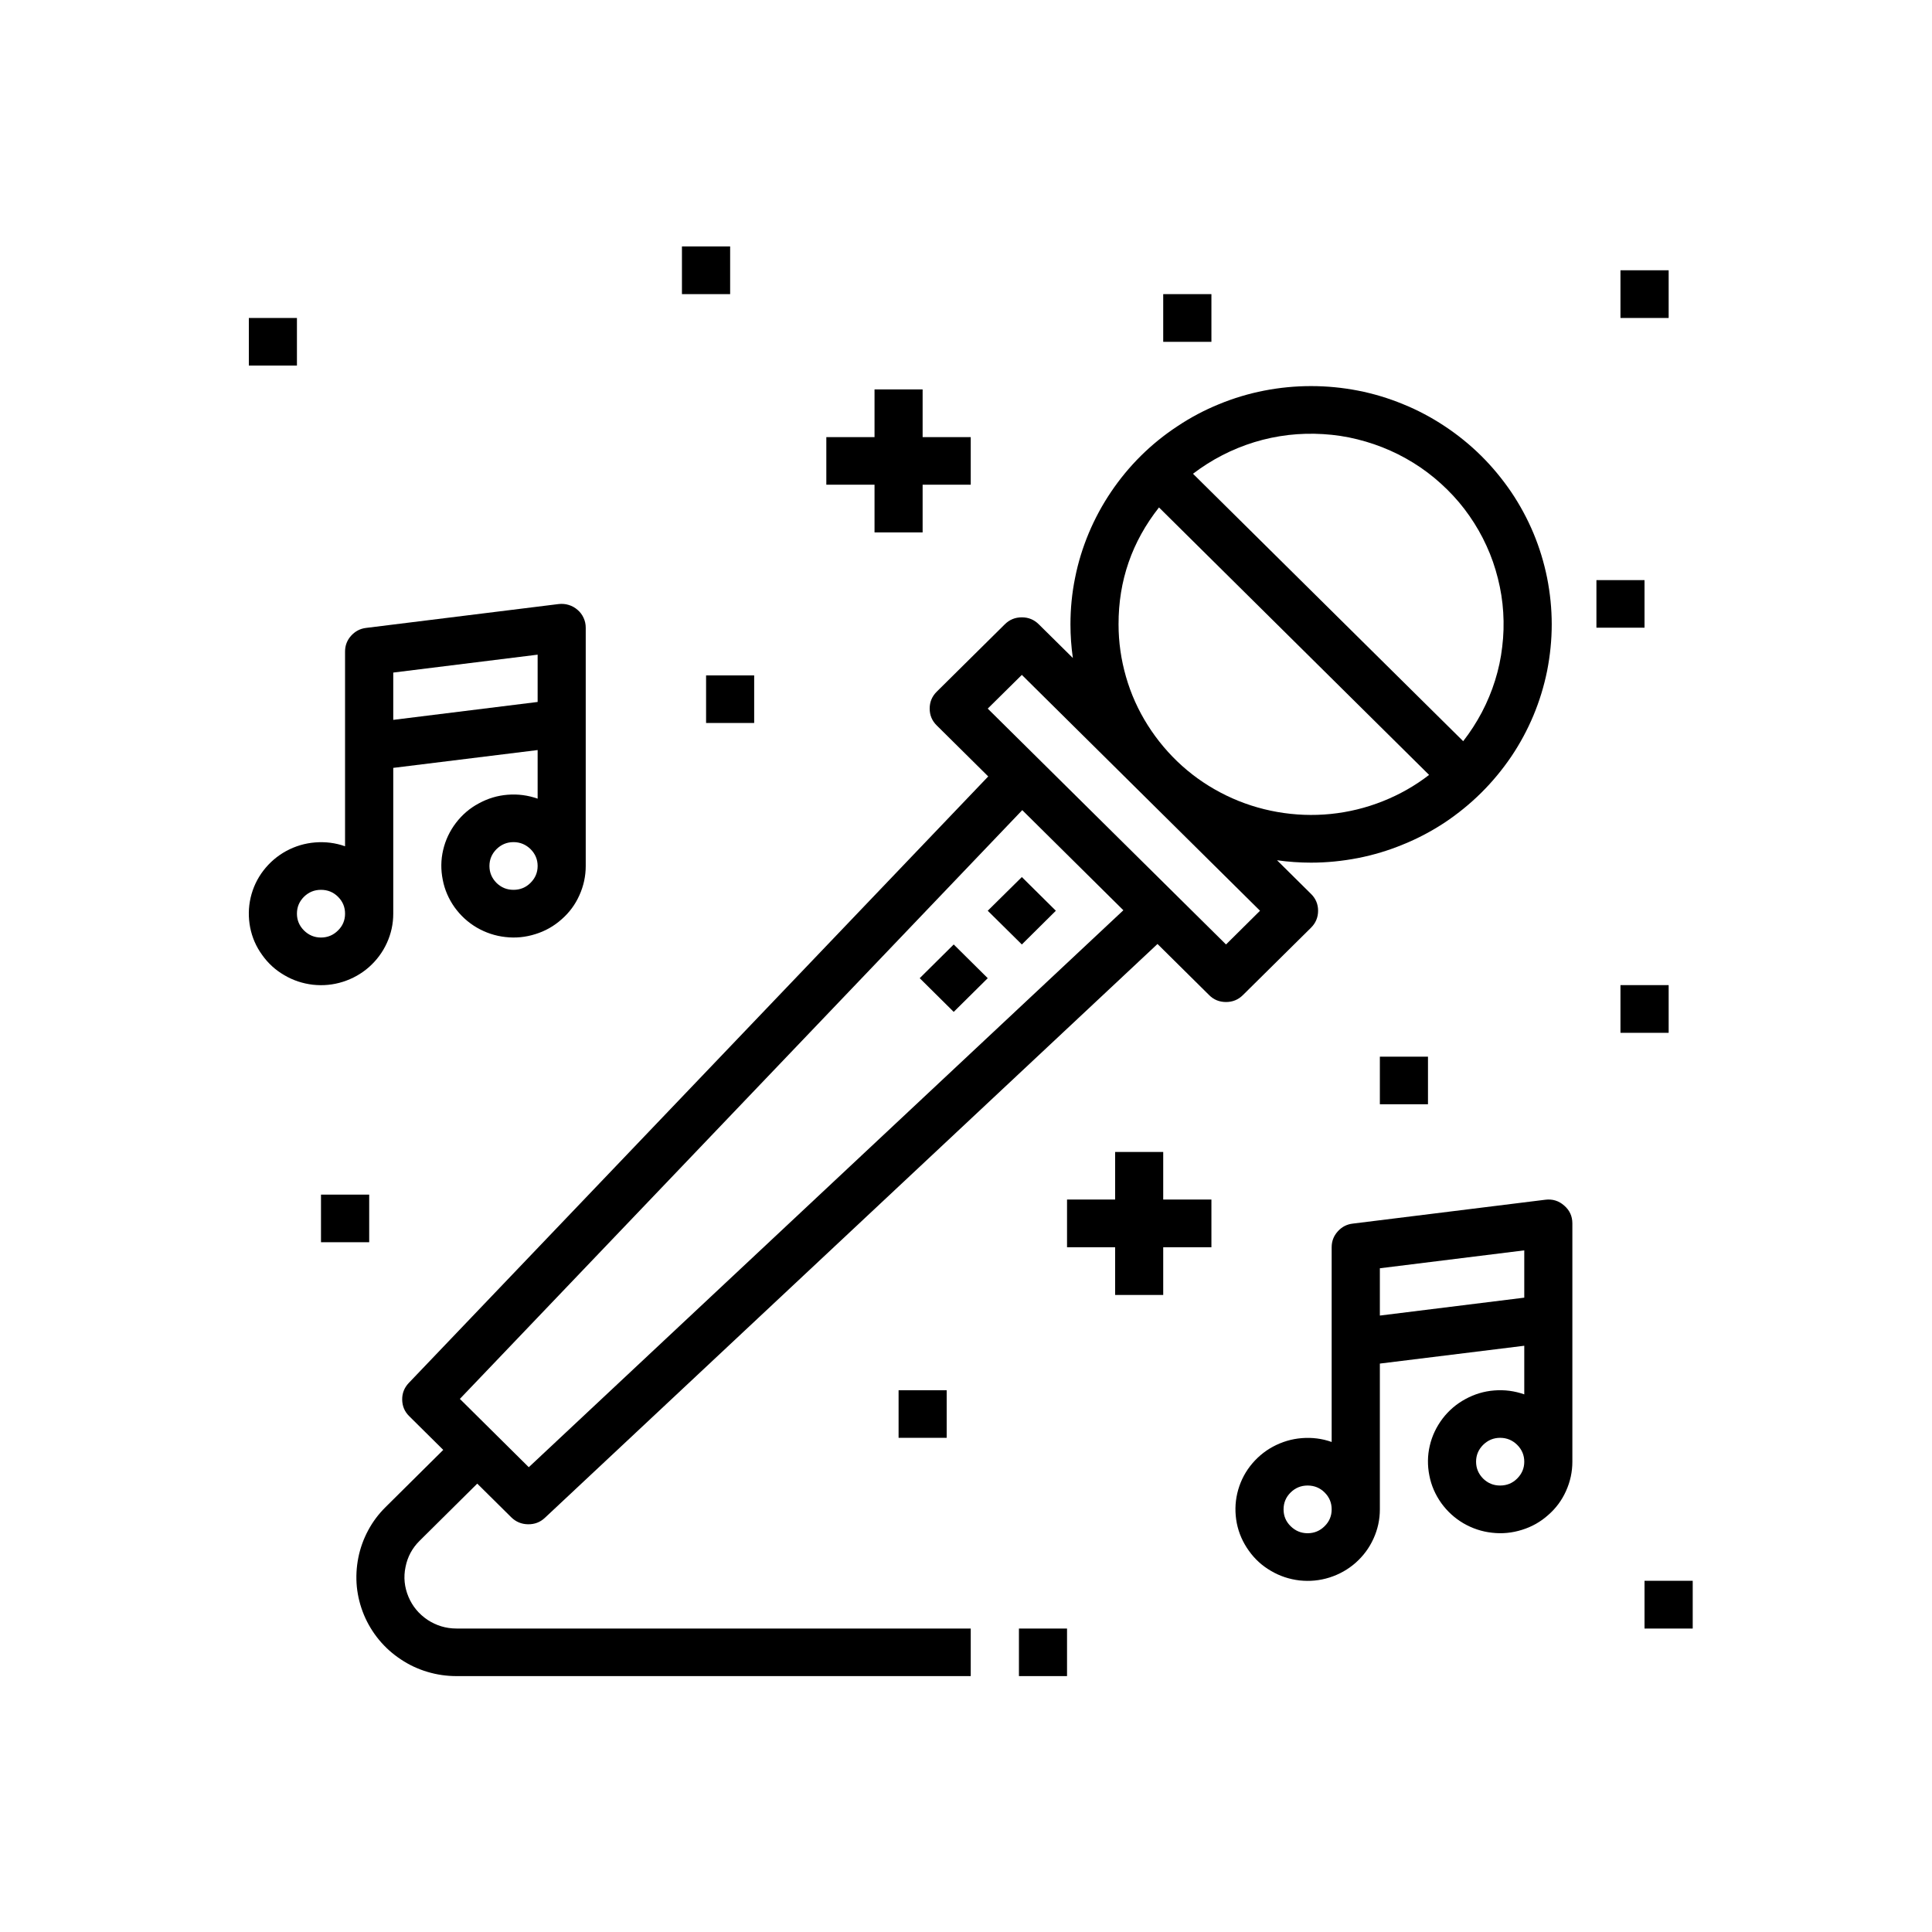 <svg xmlns="http://www.w3.org/2000/svg" xmlns:xlink="http://www.w3.org/1999/xlink" width="100" zoomAndPan="magnify" viewBox="0 0 75 75" height="100" preserveAspectRatio="xMidYMid meet" version="1.0"><defs><clipPath id="5ca4cecb13"><path d="M 13 14 L 61 14 L 61 65.066 L 13 65.066 Z M 13 14 " clip-rule="nonzero"/></clipPath><clipPath id="02c0ea7457"><path d="M 39 63 L 42 63 L 42 65.066 L 39 65.066 Z M 39 63 " clip-rule="nonzero"/></clipPath><clipPath id="9662d1eff4"><path d="M 9.465 23 L 23 23 L 23 39 L 9.465 39 Z M 9.465 23 " clip-rule="nonzero"/></clipPath><clipPath id="3e6c41b6cd"><path d="M 26 9.566 L 29 9.566 L 29 12 L 26 12 Z M 26 9.566 " clip-rule="nonzero"/></clipPath><clipPath id="db7e9a7df1"><path d="M 9.465 12 L 12 12 L 12 15 L 9.465 15 Z M 9.465 12 " clip-rule="nonzero"/></clipPath><clipPath id="7139bc9b8e"><path d="M 63 61 L 65.715 61 L 65.715 64 L 63 64 Z M 63 61 " clip-rule="nonzero"/></clipPath></defs><g clip-path="url(#5ca4cecb13)"><path fill="#000000" d="M 50.895 36.012 C 51.078 35.828 51.168 35.609 51.168 35.355 C 51.168 35.102 51.078 34.883 50.895 34.703 L 49.574 33.395 C 50.012 33.457 50.453 33.488 50.895 33.488 C 51.508 33.488 52.117 33.426 52.719 33.309 C 53.32 33.191 53.902 33.016 54.469 32.781 C 55.039 32.551 55.574 32.266 56.086 31.93 C 56.594 31.59 57.066 31.207 57.5 30.777 C 57.934 30.348 58.32 29.879 58.664 29.375 C 59.004 28.871 59.293 28.336 59.527 27.777 C 59.762 27.215 59.938 26.637 60.059 26.043 C 60.176 25.445 60.238 24.844 60.238 24.238 C 60.238 23.629 60.176 23.027 60.059 22.434 C 59.938 21.836 59.762 21.258 59.527 20.695 C 59.293 20.137 59.004 19.602 58.664 19.098 C 58.32 18.594 57.934 18.125 57.5 17.695 C 57.066 17.266 56.594 16.883 56.086 16.547 C 55.574 16.207 55.039 15.922 54.469 15.691 C 53.902 15.457 53.32 15.281 52.719 15.164 C 52.117 15.047 51.508 14.988 50.895 14.988 C 50.281 14.988 49.676 15.047 49.074 15.164 C 48.473 15.281 47.887 15.457 47.32 15.691 C 46.754 15.922 46.215 16.207 45.707 16.547 C 45.195 16.883 44.723 17.266 44.289 17.695 C 43.855 18.125 43.469 18.594 43.129 19.098 C 42.789 19.602 42.5 20.137 42.266 20.695 C 42.031 21.258 41.852 21.836 41.734 22.434 C 41.613 23.027 41.555 23.629 41.555 24.238 C 41.555 24.676 41.586 25.109 41.648 25.543 L 40.328 24.238 C 40.145 24.055 39.926 23.965 39.668 23.965 C 39.406 23.965 39.188 24.055 39.004 24.238 L 36.363 26.852 C 36.18 27.035 36.09 27.25 36.09 27.508 C 36.09 27.762 36.18 27.98 36.363 28.16 L 38.363 30.141 L 15.867 53.688 C 15.695 53.871 15.609 54.086 15.613 54.336 C 15.617 54.586 15.707 54.801 15.887 54.977 L 17.207 56.285 L 14.973 58.5 C 14.699 58.77 14.473 59.07 14.293 59.406 C 14.113 59.742 13.984 60.098 13.91 60.469 C 13.836 60.844 13.816 61.219 13.852 61.598 C 13.891 61.977 13.984 62.34 14.129 62.691 C 14.277 63.043 14.473 63.367 14.715 63.66 C 14.961 63.957 15.242 64.207 15.562 64.418 C 15.883 64.633 16.227 64.793 16.594 64.902 C 16.961 65.012 17.336 65.066 17.719 65.066 L 37.684 65.066 L 37.684 63.219 L 17.719 63.219 C 17.312 63.219 16.938 63.105 16.598 62.883 C 16.262 62.656 16.012 62.359 15.855 61.984 C 15.699 61.609 15.66 61.227 15.742 60.832 C 15.82 60.434 16.004 60.094 16.293 59.809 L 18.527 57.594 L 19.848 58.902 C 20.027 59.078 20.246 59.168 20.496 59.172 C 20.75 59.176 20.969 59.094 21.152 58.922 L 44.934 36.645 L 46.934 38.625 C 47.113 38.809 47.336 38.898 47.594 38.898 C 47.852 38.898 48.07 38.809 48.254 38.625 Z M 56.18 19.004 C 56.5 19.32 56.789 19.66 57.043 20.027 C 57.301 20.398 57.523 20.785 57.707 21.191 C 57.895 21.598 58.039 22.02 58.148 22.453 C 58.258 22.887 58.328 23.328 58.355 23.773 C 58.383 24.219 58.371 24.664 58.316 25.109 C 58.266 25.551 58.172 25.988 58.039 26.414 C 57.906 26.84 57.734 27.254 57.527 27.648 C 57.316 28.047 57.074 28.422 56.801 28.773 L 46.312 18.391 C 46.672 18.117 47.047 17.879 47.449 17.672 C 47.848 17.465 48.266 17.297 48.695 17.164 C 49.129 17.031 49.566 16.941 50.016 16.887 C 50.465 16.836 50.914 16.824 51.363 16.852 C 51.812 16.879 52.258 16.945 52.695 17.055 C 53.133 17.164 53.559 17.309 53.969 17.492 C 54.383 17.676 54.773 17.895 55.145 18.148 C 55.516 18.402 55.859 18.688 56.18 19.004 Z M 43.422 24.238 C 43.418 22.547 43.941 21.031 44.992 19.699 L 55.477 30.082 C 54.926 30.508 54.324 30.848 53.676 31.105 C 53.027 31.363 52.355 31.527 51.66 31.598 C 50.965 31.668 50.27 31.641 49.582 31.52 C 48.895 31.398 48.238 31.188 47.609 30.883 C 46.98 30.578 46.406 30.195 45.887 29.73 C 45.371 29.266 44.926 28.738 44.555 28.152 C 44.184 27.566 43.902 26.938 43.711 26.273 C 43.52 25.609 43.422 24.93 43.422 24.238 Z M 20.527 56.957 L 17.852 54.305 L 39.684 31.449 L 43.609 35.336 Z M 38.344 27.508 L 39.668 26.199 L 48.914 35.355 L 47.594 36.664 Z M 38.344 27.508 " fill-opacity="1" fill-rule="nonzero"/></g><path fill="#000000" d="M 38.344 35.355 L 39.668 34.047 L 40.988 35.355 L 39.668 36.664 Z M 38.344 35.355 " fill-opacity="1" fill-rule="nonzero"/><path fill="#000000" d="M 35.703 37.973 L 37.023 36.664 L 38.344 37.973 L 37.023 39.281 Z M 35.703 37.973 " fill-opacity="1" fill-rule="nonzero"/><g clip-path="url(#02c0ea7457)"><path fill="#000000" d="M 39.555 63.219 L 41.422 63.219 L 41.422 65.066 L 39.555 65.066 Z M 39.555 63.219 " fill-opacity="1" fill-rule="nonzero"/></g><g clip-path="url(#9662d1eff4)"><path fill="#000000" d="M 15.266 35.469 L 15.266 29.809 L 20.871 29.117 L 20.871 31.004 C 20.492 30.871 20.105 30.82 19.707 30.852 C 19.309 30.883 18.938 30.996 18.586 31.188 C 18.234 31.375 17.941 31.629 17.699 31.945 C 17.461 32.258 17.293 32.609 17.203 32.996 C 17.113 33.379 17.109 33.766 17.188 34.156 C 17.262 34.543 17.418 34.898 17.648 35.223 C 17.879 35.543 18.164 35.805 18.508 36.008 C 18.852 36.207 19.223 36.332 19.617 36.375 C 20.016 36.422 20.402 36.383 20.785 36.262 C 21.164 36.145 21.504 35.953 21.801 35.688 C 22.102 35.426 22.332 35.113 22.492 34.754 C 22.656 34.391 22.738 34.012 22.738 33.617 L 22.738 24.367 C 22.738 24.234 22.711 24.109 22.656 23.988 C 22.602 23.867 22.523 23.762 22.422 23.676 C 22.32 23.586 22.207 23.523 22.078 23.484 C 21.953 23.445 21.82 23.434 21.688 23.449 L 14.215 24.375 C 13.98 24.402 13.785 24.508 13.629 24.68 C 13.473 24.855 13.395 25.059 13.395 25.293 L 13.395 32.852 C 13.02 32.719 12.633 32.672 12.234 32.703 C 11.836 32.734 11.461 32.848 11.113 33.035 C 10.762 33.227 10.469 33.48 10.227 33.793 C 9.984 34.109 9.82 34.461 9.73 34.844 C 9.641 35.23 9.637 35.617 9.711 36.004 C 9.789 36.395 9.941 36.746 10.176 37.07 C 10.406 37.395 10.691 37.656 11.035 37.855 C 11.379 38.059 11.75 38.18 12.145 38.227 C 12.543 38.27 12.93 38.234 13.312 38.113 C 13.691 37.992 14.031 37.801 14.328 37.539 C 14.625 37.273 14.855 36.965 15.02 36.602 C 15.184 36.242 15.266 35.863 15.266 35.469 Z M 19.934 34.543 C 19.676 34.543 19.457 34.453 19.273 34.273 C 19.094 34.09 19 33.875 19 33.617 C 19 33.363 19.094 33.145 19.273 32.965 C 19.457 32.785 19.676 32.691 19.934 32.691 C 20.191 32.691 20.414 32.785 20.598 32.965 C 20.777 33.145 20.871 33.363 20.871 33.617 C 20.871 33.875 20.777 34.09 20.594 34.273 C 20.414 34.453 20.191 34.543 19.934 34.543 Z M 20.871 25.414 L 20.871 27.25 L 15.266 27.945 L 15.266 26.109 Z M 11.527 35.469 C 11.527 35.211 11.617 34.996 11.801 34.812 C 11.984 34.633 12.203 34.543 12.461 34.543 C 12.719 34.543 12.941 34.633 13.121 34.812 C 13.305 34.996 13.395 35.211 13.395 35.469 C 13.395 35.723 13.305 35.941 13.121 36.121 C 12.941 36.301 12.719 36.395 12.461 36.395 C 12.203 36.395 11.984 36.301 11.801 36.121 C 11.621 35.941 11.527 35.723 11.527 35.469 Z M 11.527 35.469 " fill-opacity="1" fill-rule="nonzero"/></g><path fill="#000000" d="M 33.949 20.668 L 35.816 20.668 L 35.816 18.816 L 37.684 18.816 L 37.684 16.969 L 35.816 16.969 L 35.816 15.117 L 33.949 15.117 L 33.949 16.969 L 32.078 16.969 L 32.078 18.816 L 33.949 18.816 Z M 33.949 20.668 " fill-opacity="1" fill-rule="nonzero"/><path fill="#000000" d="M 27.41 26.219 L 29.277 26.219 L 29.277 28.066 L 27.41 28.066 Z M 27.41 26.219 " fill-opacity="1" fill-rule="nonzero"/><path fill="#000000" d="M 12.461 46.375 L 14.332 46.375 L 14.332 48.223 L 12.461 48.223 Z M 12.461 46.375 " fill-opacity="1" fill-rule="nonzero"/><path fill="#000000" d="M 45.156 11.418 L 47.027 11.418 L 47.027 13.27 L 45.156 13.27 Z M 45.156 11.418 " fill-opacity="1" fill-rule="nonzero"/><g clip-path="url(#3e6c41b6cd)"><path fill="#000000" d="M 26.473 9.566 L 28.344 9.566 L 28.344 11.418 L 26.473 11.418 Z M 26.473 9.566 " fill-opacity="1" fill-rule="nonzero"/></g><g clip-path="url(#db7e9a7df1)"><path fill="#000000" d="M 9.66 12.344 L 11.527 12.344 L 11.527 14.191 L 9.66 14.191 Z M 9.66 12.344 " fill-opacity="1" fill-rule="nonzero"/></g><path fill="#000000" d="M 60.723 46.801 C 60.512 46.613 60.266 46.539 59.988 46.574 L 52.516 47.5 C 52.281 47.527 52.086 47.629 51.93 47.805 C 51.773 47.98 51.695 48.184 51.695 48.418 L 51.695 55.977 C 51.32 55.844 50.934 55.797 50.535 55.828 C 50.137 55.859 49.766 55.973 49.414 56.16 C 49.062 56.352 48.77 56.605 48.527 56.918 C 48.285 57.234 48.121 57.586 48.031 57.969 C 47.941 58.355 47.938 58.742 48.012 59.129 C 48.09 59.52 48.246 59.871 48.477 60.195 C 48.707 60.52 48.992 60.781 49.336 60.98 C 49.68 61.184 50.051 61.305 50.445 61.352 C 50.844 61.395 51.23 61.359 51.613 61.238 C 51.992 61.117 52.332 60.926 52.629 60.664 C 52.926 60.398 53.156 60.09 53.32 59.727 C 53.484 59.367 53.566 58.988 53.566 58.594 L 53.566 52.934 L 59.172 52.242 L 59.172 54.129 C 58.793 53.996 58.406 53.945 58.008 53.977 C 57.609 54.008 57.238 54.121 56.887 54.312 C 56.539 54.5 56.242 54.754 56 55.07 C 55.762 55.387 55.594 55.734 55.504 56.121 C 55.414 56.504 55.41 56.891 55.488 57.281 C 55.562 57.668 55.719 58.023 55.949 58.348 C 56.18 58.668 56.465 58.93 56.809 59.133 C 57.152 59.332 57.523 59.457 57.918 59.5 C 58.316 59.547 58.703 59.508 59.086 59.387 C 59.465 59.27 59.805 59.078 60.102 58.812 C 60.402 58.551 60.633 58.238 60.793 57.879 C 60.957 57.516 61.039 57.137 61.039 56.742 L 61.039 47.492 C 61.039 47.215 60.934 46.984 60.723 46.801 Z M 50.762 59.52 C 50.504 59.52 50.285 59.426 50.102 59.246 C 49.918 59.066 49.828 58.848 49.828 58.594 C 49.828 58.336 49.918 58.121 50.102 57.938 C 50.285 57.758 50.504 57.668 50.762 57.668 C 51.02 57.668 51.242 57.758 51.422 57.938 C 51.605 58.121 51.695 58.336 51.695 58.594 C 51.695 58.848 51.605 59.066 51.422 59.246 C 51.242 59.426 51.02 59.52 50.762 59.52 Z M 53.566 51.07 L 53.566 49.234 L 59.172 48.539 L 59.172 50.375 Z M 58.234 57.668 C 57.977 57.668 57.758 57.578 57.574 57.398 C 57.395 57.215 57.301 57 57.301 56.742 C 57.301 56.488 57.395 56.27 57.574 56.09 C 57.758 55.91 57.977 55.816 58.234 55.816 C 58.496 55.816 58.715 55.91 58.898 56.09 C 59.078 56.27 59.172 56.488 59.172 56.742 C 59.172 57 59.078 57.215 58.895 57.398 C 58.715 57.578 58.492 57.668 58.234 57.668 Z M 58.234 57.668 " fill-opacity="1" fill-rule="nonzero"/><path fill="#000000" d="M 45.156 44.719 L 43.289 44.719 L 43.289 46.566 L 41.422 46.566 L 41.422 48.418 L 43.289 48.418 L 43.289 50.27 L 45.156 50.27 L 45.156 48.418 L 47.027 48.418 L 47.027 46.566 L 45.156 46.566 Z M 45.156 44.719 " fill-opacity="1" fill-rule="nonzero"/><g clip-path="url(#7139bc9b8e)"><path fill="#000000" d="M 63.84 61.367 L 65.711 61.367 L 65.711 63.219 L 63.84 63.219 Z M 63.84 61.367 " fill-opacity="1" fill-rule="nonzero"/></g><path fill="#000000" d="M 34.883 53.969 L 36.75 53.969 L 36.75 55.816 L 34.883 55.816 Z M 34.883 53.969 " fill-opacity="1" fill-rule="nonzero"/><path fill="#000000" d="M 62.906 38.242 L 64.777 38.242 L 64.777 40.094 L 62.906 40.094 Z M 62.906 38.242 " fill-opacity="1" fill-rule="nonzero"/><path fill="#000000" d="M 53.566 41.02 L 55.434 41.02 L 55.434 42.867 L 53.566 42.867 Z M 53.566 41.02 " fill-opacity="1" fill-rule="nonzero"/><path fill="#000000" d="M 61.973 22.52 L 63.84 22.52 L 63.84 24.367 L 61.973 24.367 Z M 61.973 22.52 " fill-opacity="1" fill-rule="nonzero"/><path fill="#000000" d="M 62.906 10.492 L 64.777 10.492 L 64.777 12.344 L 62.906 12.344 Z M 62.906 10.492 " fill-opacity="1" fill-rule="nonzero"/></svg>